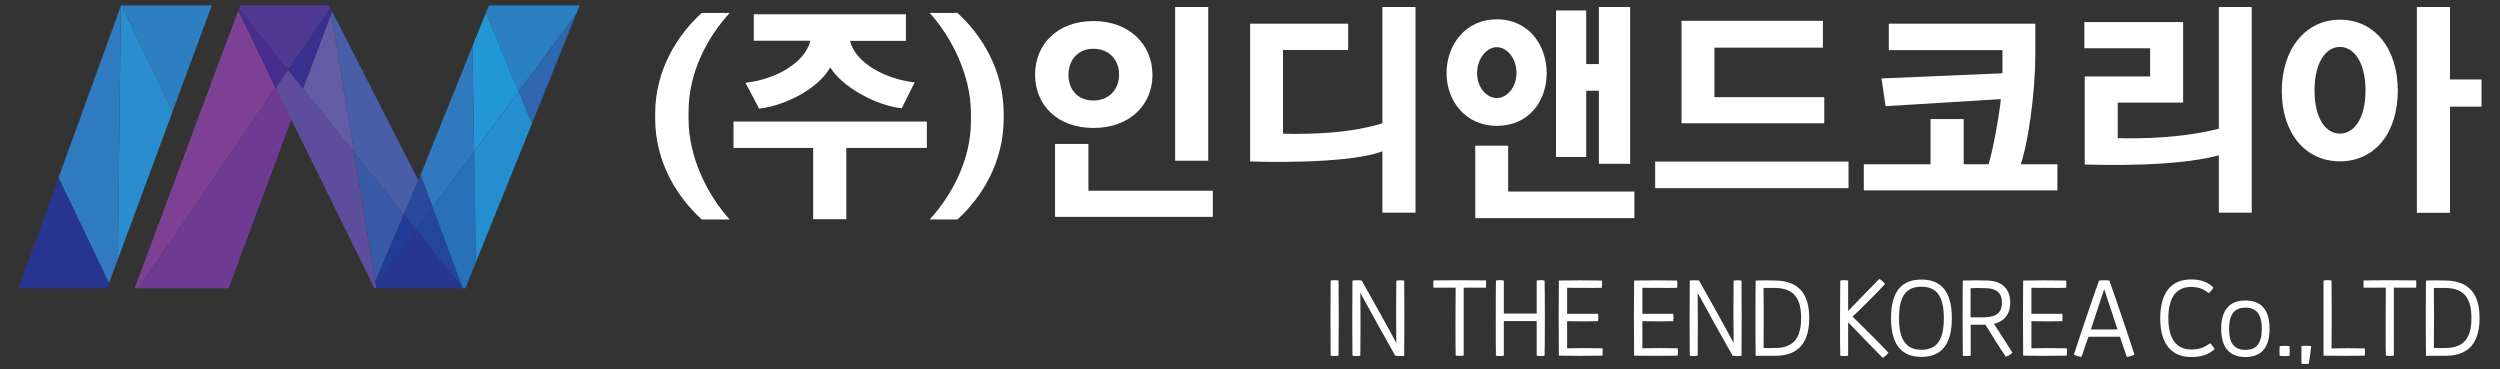 <?xml version="1.0" encoding="UTF-8"?>
<svg id="_레이어_1" data-name="레이어 1" xmlns="http://www.w3.org/2000/svg" viewBox="0 0 203 30">
  <rect x="0" y="0" width="203" height="30" fill="#333333" stroke="none"/>
  <defs>
    <style>
      .cls-1 {
        fill: #fff;
      }

      .cls-2 {
        fill: #7d4094;
      }

      .cls-3 {
        fill: #2297d5;
      }

      .cls-4 {
        fill: #21469a;
      }

      .cls-5 {
        fill: #213c95;
      }

      .cls-6 {
        fill: #6f3a91;
      }

      .cls-7 {
        fill: #645da6;
      }

      .cls-8 {
        fill: #283590;
      }

      .cls-9 {
        fill: #2a80c3;
      }

      .cls-10 {
        fill: #2a8dcd;
      }

      .cls-11 {
        fill: #2871b8;
      }

      .cls-12 {
        fill: #29499c;
      }

      .cls-13 {
        fill: #263691;
      }

      .cls-14 {
        fill: #2d7fc2;
      }

      .cls-15 {
        fill: #38308e;
      }

      .cls-16 {
        fill: #3859a6;
      }

      .cls-17 {
        fill: #258ece;
      }

      .cls-18 {
        fill: #2e66b0;
      }

      .cls-19 {
        fill: #495ea9;
      }

      .cls-20 {
        fill: #472e8d;
      }

      .cls-21 {
        fill: #5e4d9d;
      }

      .cls-22 {
        fill: #503992;
      }

      .cls-23 {
        fill: #307bbf;
      }

      .cls-24 {
        fill: #3079be;
      }
    </style>
  </defs>
  <g>
    <path class="cls-1" d="M56.98,17.82c-1.92-1.75-3.78-4.57-3.78-8.2v-.39c0-3.61,1.86-6.43,3.78-8.18h2.27c-1.81,1.97-3.34,4.83-3.34,8.02v.57c0,3.13,1.53,6.19,3.34,8.18h-2.27Z"/>
    <path class="cls-1" d="M66.03,17.8v-5.79h-6.47v-2.14h15.7v2.14h-6.54v5.79h-2.69Zm2.99-14.48c.44,1.79,2.86,3.1,5.25,3.37l-1.05,2.1c-2.03-.2-4.81-1.7-5.81-3.32-.92,1.7-3.63,3.11-5.77,3.35l-1.11-2.1c2.41-.26,4.83-1.6,5.27-3.41h-4.59V1.16h12.35V3.32h-4.55Z"/>
    <path class="cls-1" d="M75.49,17.82c1.81-1.97,3.35-4.85,3.35-8v-.61c0-3.08-1.55-6.17-3.35-8.16h2.25c1.92,1.73,3.76,4.59,3.76,8.18v.37c0,3.65-1.84,6.49-3.76,8.22h-2.25Z"/>
    <path class="cls-1" d="M88.79,1.71c2.93,0,4.79,1.92,4.79,4.37s-1.86,4.31-4.79,4.31-4.74-1.86-4.74-4.33,1.82-4.35,4.74-4.35Zm0,6.45c1.25,0,2.08-.88,2.08-2.1s-.83-2.1-2.08-2.1-2.03,.9-2.03,2.12,.77,2.08,2.03,2.08Zm-3.12,9.45v-5.92h2.71v3.8h10.1v2.12h-12.81Zm9.75-4.57V.57h2.69V13.05h-2.69Z"/>
    <path class="cls-1" d="M101.51,1.92h7.96v2.14h-5.29v6.8c2.12,.04,5.51,.02,8.46-.97v2.21c-1.84,1.05-8.09,1.12-11.13,1.01V1.92Zm10.74-1.35h2.69V17.27h-2.69V.57Z"/>
    <path class="cls-1" d="M121.54,1.57c2.6,0,4.05,2.1,4.05,4.37s-1.46,4.28-4.04,4.28-4.09-2.06-4.09-4.28,1.47-4.37,4.07-4.37Zm0,6.39c.85,0,1.6-.9,1.6-2.05s-.76-2.08-1.6-2.08-1.6,.96-1.6,2.1,.74,2.03,1.6,2.03Zm-1.75,9.75v-5.88h2.67v3.72h10.25v2.16h-12.92Zm10.04-4.4V7.37h-1.03v5.38h-2.45V.85h2.45V5.2h1.03V.57h2.54V13.3h-2.54Z"/>
    <path class="cls-1" d="M134.4,15.28v-2.16h15.7v2.16h-15.7Zm2.14-5.27V1.69h11.48V3.87h-8.81V7.89h8.92v2.12h-11.59Z"/>
    <path class="cls-1" d="M151.34,15.46v-2.12h5.42v-3.67h2.69v3.67h7.61v2.12h-15.72Zm13.93-11.11c0,3-.54,7.4-1.38,9.58l-2.54-.22c.48-1.34,.99-4.37,1.12-5.66l-9.36,.57-.33-2.25,9.82-.42v-1.88h-9.23V1.92h11.9v2.43Z"/>
    <path class="cls-1" d="M180.97,12.35c-2.66,1.01-7.83,1.12-11.69,1.01V6.21h5.31V3.92h-5.34V1.79h8.02v6.54h-5.31v2.89c1.66,.04,5.45,.04,8.72-.91l.3,2.04Zm-.8-11.78h2.67V17.27h-2.67V.57Z"/>
    <path class="cls-1" d="M190,1.6c2.86,0,4.7,2.38,4.7,5.77s-1.84,5.73-4.7,5.73-4.72-2.36-4.72-5.71,1.88-5.79,4.72-5.79Zm0,9.25c1.16,0,2.08-1.25,2.08-3.5s-.92-3.54-2.08-3.54-2.06,1.29-2.06,3.54,.9,3.5,2.06,3.5Zm8.94-2.19v8.62h-2.69V.57h2.69V6.45h2.56v2.21h-2.56Z"/>
  </g>
  <g>
    <polygon class="cls-10" points="14.02 9.05 9.89 .44 9.83 .44 9.81 .49 9.57 21.05 14.02 9.05"/>
    <polygon class="cls-23" points="9.57 21.05 9.81 .49 4.75 14.43 8.85 23 9.57 21.05"/>
    <polygon class="cls-8" points="1.5 23.41 8.7 23.41 8.85 23 4.75 14.43 1.5 23.41"/>
    <polygon class="cls-14" points="17.2 .44 9.89 .44 14.01 9.05 17.2 .44"/>
    <polygon class="cls-9" points="39.7 .44 39.45 1.05 42.12 7.43 46.8 1.11 47.07 .44 39.7 .44"/>
    <polygon class="cls-3" points="42.12 7.43 39.45 1.05 38.36 3.76 38.5 12.32 42.12 7.43"/>
    <polygon class="cls-24" points="38.5 12.32 38.36 3.76 34.15 14.2 35.14 16.85 38.5 12.32"/>
    <polygon class="cls-4" points="37.57 23.4 35.14 16.85 33.79 18.67 37.57 23.4"/>
    <polygon class="cls-18" points="43.2 10.03 46.8 1.11 42.12 7.43 43.2 10.03"/>
    <polygon class="cls-4" points="37.55 23.31 37.56 23.31 37.54 23.29 37.55 23.31"/>
    <polygon class="cls-11" points="35.14 16.85 37.57 23.4 37.59 23.41 37.79 23.41 38.64 21.3 38.5 12.32 35.14 16.85"/>
    <polygon class="cls-17" points="42.12 7.43 38.5 12.32 38.64 21.3 43.2 10.03 42.12 7.43"/>
    <polygon class="cls-15" points="26.82 .64 23.38 5.67 24.61 7.21 26.98 .94 26.82 .64"/>
    <polygon class="cls-13" points="33.79 18.67 30.51 23.1 30.56 23.41 37.58 23.41 37.57 23.4 33.79 18.67"/>
    <polygon class="cls-7" points="24.61 7.21 28.75 12.38 26.9 1.14 24.61 7.21"/>
    <polygon class="cls-2" points="19.35 .84 10.93 23.41 11.25 23.41 22.38 7.13 19.35 .84"/>
    <polygon class="cls-21" points="28.75 12.38 24.61 7.21 23.67 9.72 24.61 7.21 23.38 5.67 22.38 7.13 23.64 9.75 23.65 9.71 30.41 23.41 30.56 23.41 28.75 12.38"/>
    <polygon class="cls-6" points="11.25 23.41 18.57 23.41 23.64 9.75 22.38 7.13 11.25 23.41"/>
    <polygon class="cls-20" points="23.38 5.67 19.4 .71 19.35 .84 22.38 7.13 23.38 5.67"/>
    <polygon class="cls-5" points="30.47 22.84 30.51 23.1 33.79 18.67 32.78 17.41 30.47 22.84"/>
    <polygon class="cls-16" points="28.75 12.38 30.47 22.84 32.78 17.41 28.75 12.38"/>
    <polygon class="cls-12" points="33.79 18.67 35.14 16.85 34.15 14.2 33.97 14.65 33.96 14.63 32.78 17.41 33.79 18.67"/>
    <polygon class="cls-19" points="28.75 12.38 32.78 17.41 33.96 14.63 26.98 .94 26.9 1.14 28.75 12.38"/>
    <g>
      <line class="cls-22" x1="26.72" y1=".44" x2="26.82" y2=".64"/>
      <polygon class="cls-22" points="26.72 .44 19.5 .44 19.4 .71 23.38 5.67 26.82 .64 26.72 .44"/>
    </g>
  </g>
  <g>
    <path class="cls-1" d="M108.05,22.78c.17-.04,.44-.04,.64,0,.02,.96,.02,5.21,0,6.1-.23,.04-.44,.04-.64,0-.02-.87-.02-5.13,0-6.1Z"/>
    <path class="cls-1" d="M109.83,22.78c.23-.03,.55-.03,.74,0,.6,1.05,2.32,4.13,2.81,5.07-.02-.74-.02-4.16,0-5.06,.21-.04,.47-.04,.64,0,.02,1.12,.02,4.84,0,6.1-.2,.03-.48,.03-.72,0-.57-.99-2.32-4.14-2.84-5.11,.02,.81,.02,4.24,0,5.1-.2,.05-.43,.04-.64,0-.02-1.1-.02-4.8,0-6.1Z"/>
    <path class="cls-1" d="M120.65,23.36c-.42,0-1.09,0-1.8,0,0,1.2,0,4.96,0,5.51-.23,.04-.45,.04-.65,0-.02-.53-.02-4.3,0-5.51-.69,0-1.36,0-1.8,0-.02-.2-.02-.4,0-.59,1-.02,3.28-.02,4.26,0,.02,.21,.02,.35,0,.59Z"/>
    <path class="cls-1" d="M125.42,28.88c-.18,.04-.41,.04-.64,0,0-.33,0-1.54,0-2.81-.66,0-2.03,0-2.67,0,0,1.27,0,2.48,0,2.81-.23,.04-.44,.04-.64,0-.02-.67-.02-5.33,0-6.1,.17-.04,.44-.04,.64,0,0,.35,0,1.47,0,2.68,.65,0,1.97,0,2.67,0,0-1.2,0-2.33,0-2.68,.2-.04,.47-.04,.64,0,.03,.77,.03,5.43,0,6.1Z"/>
    <path class="cls-1" d="M130.12,28.88c-.65,.02-2.85,.02-3.54,0-.02-1.26-.02-4.84,0-6.1,.73-.02,2.82-.02,3.49,0,.03,.2,.03,.39,0,.59-.58,.02-2.4,0-2.82,0,0,.34,0,1.2,0,2.11,.72,0,2.02,0,2.51,0,.03,.2,.03,.41,0,.6-.5,.02-1.78,.02-2.51,0,0,.97,0,1.89,0,2.2,.4-.02,2.34-.02,2.87,0,.03,.2,.03,.38,0,.59Z"/>
    <path class="cls-1" d="M136.23,28.88c-.65,.02-2.85,.02-3.54,0-.02-1.26-.02-4.84,0-6.1,.73-.02,2.82-.02,3.49,0,.03,.2,.03,.39,0,.59-.58,.02-2.4,0-2.82,0,0,.34,0,1.2,0,2.11,.72,0,2.02,0,2.51,0,.03,.2,.03,.41,0,.6-.5,.02-1.78,.02-2.51,0,0,.97,0,1.89,0,2.2,.4-.02,2.34-.02,2.87,0,.03,.2,.03,.38,0,.59Z"/>
    <path class="cls-1" d="M137.22,22.78c.23-.03,.55-.03,.74,0,.6,1.05,2.32,4.13,2.81,5.07-.02-.74-.02-4.16,0-5.06,.21-.04,.47-.04,.64,0,.02,1.12,.02,4.84,0,6.1-.2,.03-.48,.03-.72,0-.57-.99-2.32-4.14-2.84-5.11,.02,.81,.02,4.24,0,5.1-.2,.05-.43,.04-.64,0-.02-1.1-.02-4.8,0-6.1Z"/>
    <path class="cls-1" d="M142.56,22.78c.43-.02,1.17-.02,1.65,0,1.88,.05,2.7,1.11,2.7,3.05s-.83,3.03-2.7,3.06c-.38,0-1.23,0-1.65,0-.02-.55-.02-5.41,0-6.1Zm1.67,5.48c1.4-.05,2.02-.8,2.02-2.44s-.62-2.38-2.02-2.44c-.35,0-.74,0-1.03,0,.02,.77,.02,4.3,0,4.87,.29,.02,.71,.02,1.03,0Z"/>
    <path class="cls-1" d="M153.34,28.64c-.11,.16-.29,.32-.47,.41-.74-.75-1.93-1.96-2.8-2.88v2.71c-.23,.04-.44,.04-.64,0-.03-.87-.02-5.13,0-6.1,.17-.04,.44-.04,.64,0v2.47c.86-.9,2.02-2.08,2.53-2.6,.17,.08,.36,.26,.47,.41-.62,.68-2.03,2.08-2.64,2.65,.66,.64,2.21,2.18,2.91,2.93Z"/>
    <path class="cls-1" d="M153.55,25.84c0-2.18,.87-3.14,2.47-3.14s2.47,.96,2.47,3.14-.89,3.14-2.47,3.14-2.47-.96-2.47-3.14Zm4.29,0c0-1.78-.59-2.56-1.82-2.56s-1.82,.74-1.82,2.56,.63,2.56,1.82,2.56,1.82-.72,1.82-2.56Z"/>
    <path class="cls-1" d="M162.87,28.96c-.47-.68-1.14-1.75-1.65-2.59-.27,0-.8,0-1.2,0,0,1.09,0,2.14,0,2.51-.2,.04-.44,.04-.64,0-.02-.94-.02-5.33,0-6.1,.74-.02,1.44-.02,2.01,0,1.24,.04,1.84,.74,1.84,1.78,0,.97-.5,1.54-1.32,1.74,.51,.77,1.15,1.78,1.5,2.34-.15,.14-.32,.26-.53,.32Zm-1.65-3.2c.94-.03,1.34-.43,1.34-1.18s-.4-1.15-1.26-1.18c-.42-.02-.91-.02-1.29,0,0,.21,0,1.24,0,2.37,.41,0,.91,0,1.2,0Z"/>
    <path class="cls-1" d="M167.82,28.88c-.65,.02-2.85,.02-3.54,0-.02-1.26-.02-4.84,0-6.1,.73-.02,2.82-.02,3.49,0,.03,.2,.03,.39,0,.59-.58,.02-2.4,0-2.82,0,0,.34,0,1.2,0,2.11,.72,0,2.02,0,2.51,0,.03,.2,.03,.41,0,.6-.5,.02-1.78,.02-2.51,0,0,.97,0,1.89,0,2.2,.4-.02,2.34-.02,2.87,0,.03,.2,.03,.38,0,.59Z"/>
    <path class="cls-1" d="M172.7,28.98c-.13-.35-.33-.96-.56-1.64-.59,0-1.9,0-2.56,0-.23,.68-.44,1.29-.56,1.64-.23-.03-.45-.1-.62-.18,.32-1.02,1.5-4.51,2.04-6.02,.26-.03,.61-.03,.84,0,.54,1.51,1.72,5,2.04,6.02-.16,.08-.4,.16-.62,.18Zm-.76-2.23c-.4-1.19-.83-2.5-1.08-3.28-.25,.77-.68,2.09-1.08,3.28,.62,0,1.58,0,2.17,0Z"/>
    <path class="cls-1" d="M175.41,25.84c0-2.2,1-3.15,2.5-3.15,.76,0,1.29,.17,1.82,.65-.1,.18-.23,.36-.39,.46-.4-.32-.79-.5-1.43-.5-1.08,0-1.84,.71-1.84,2.54s.77,2.54,1.87,2.54c.62,0,1.1-.18,1.51-.51,.14,.12,.28,.3,.38,.48-.54,.46-1.1,.64-1.89,.64-1.53,0-2.53-.96-2.53-3.15Z"/>
    <path class="cls-1" d="M180.36,26.7c0-1.53,.68-2.3,1.97-2.3s1.96,.77,1.96,2.3-.68,2.29-1.96,2.29-1.97-.76-1.97-2.29Zm3.3,0c0-1.24-.49-1.72-1.33-1.72s-1.33,.47-1.33,1.72,.48,1.71,1.33,1.71,1.33-.47,1.33-1.71Z"/>
    <path class="cls-1" d="M185.11,28.1c.29-.02,.53-.02,.8,0,.02,.28,.02,.53,0,.8-.27,.02-.52,.02-.8,0-.02-.28-.02-.53,0-.8Z"/>
    <path class="cls-1" d="M186.87,28.1c.23-.03,.58-.03,.8,0-.03,.37-.14,1.09-.2,1.44-.15,.02-.43,.02-.59,0-.02-.33,0-1.11,0-1.44Z"/>
    <path class="cls-1" d="M188.67,22.78c.2-.04,.47-.04,.65,0,.02,1.13,.02,4.63,0,5.51,.45-.02,2.09-.02,2.7,0,.02,.18,.02,.41,0,.59-.62,.02-2.69,.02-3.35,0,0-1.28,0-4.9,0-6.1Z"/>
    <path class="cls-1" d="M196.18,23.36c-.42,0-1.09,0-1.8,0,0,1.2,0,4.96,0,5.51-.23,.04-.45,.04-.65,0-.02-.53-.02-4.3,0-5.51-.69,0-1.36,0-1.8,0-.02-.2-.02-.4,0-.59,1-.02,3.28-.02,4.26,0,.02,.21,.02,.35,0,.59Z"/>
    <path class="cls-1" d="M196.99,22.78c.43-.02,1.17-.02,1.65,0,1.88,.05,2.7,1.11,2.7,3.05s-.83,3.03-2.7,3.06c-.38,0-1.23,0-1.65,0-.02-.55-.02-5.41,0-6.1Zm1.67,5.48c1.4-.05,2.02-.8,2.02-2.44s-.62-2.38-2.02-2.44c-.35,0-.74,0-1.03,0,.02,.77,.02,4.3,0,4.87,.29,.02,.71,.02,1.03,0Z"/>
  </g>
</svg>
